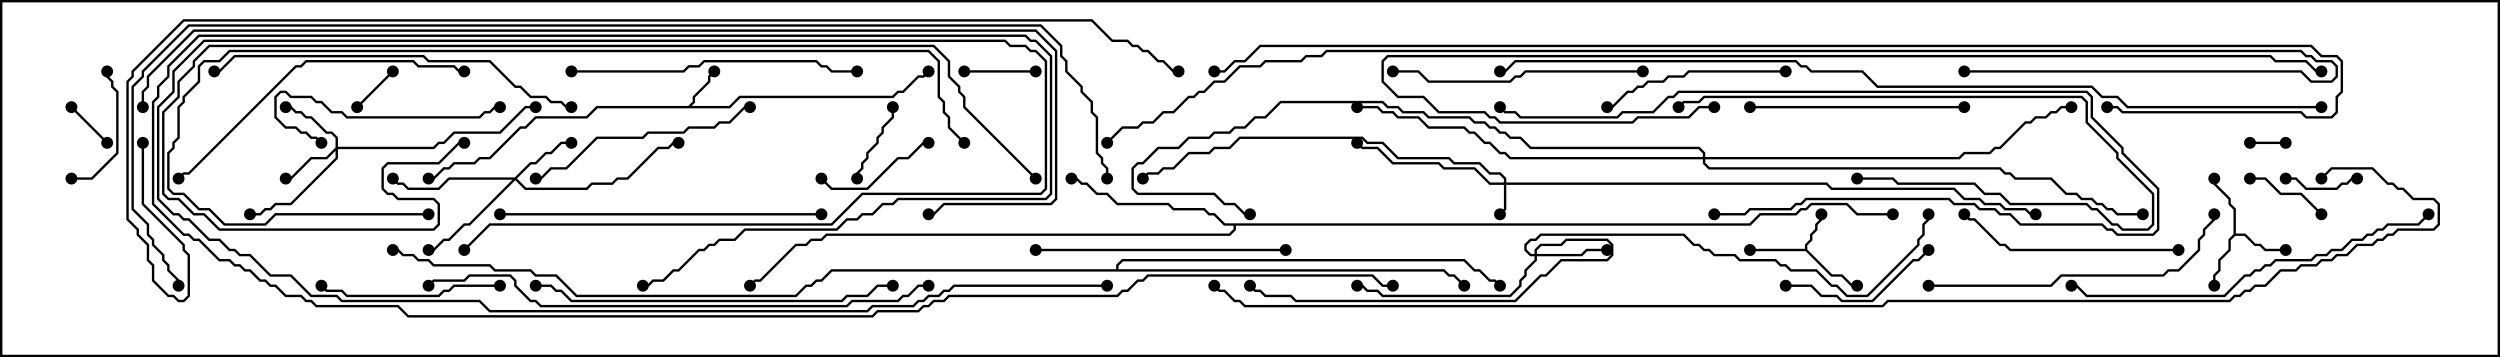 <svg version="1.1" width="105" height="15" xmlns="http://www.w3.org/2000/svg"><path d="M75.807,10.45L75.807,10.265L76.021,10.051L76.021,9.836L76.236,9.622L76.236,9.408L76.45,9.194L76.45,9L76.55,9L76.55,9.235L76.336,9.449L76.336,9.664L76.121,9.878L76.121,10.092L75.907,10.306L75.907,10.479L76.949,11.521L77.378,11.521L77.806,11.95L78,11.95L78,12.05L77.765,12.05L77.336,11.621L76.908,11.621L75.836,10.55L73.5,10.55L73.5,10.45z" stroke="none"/><path d="M28.908,4.45L29.093,4.265L29.093,4.051L29.736,3.408L29.736,3.194L29.965,2.965L30.035,3.035L29.836,3.235L29.836,3.449L29.193,4.092L29.193,4.306L29.049,4.45L30.622,4.45L31.051,4.021L37.479,4.021L37.694,3.807L37.908,3.807L38.551,3.164L38.765,3.164L38.965,2.965L39.035,3.035L38.806,3.264L38.592,3.264L37.949,3.907L37.735,3.907L37.521,4.121L31.092,4.121L30.664,4.55L25.092,4.55L24.664,4.979L22.521,4.979L22.092,5.407L21.878,5.407L20.592,6.693L20.164,6.693L19.949,6.907L19.092,6.907L18.878,7.121L18.664,7.121L18.235,7.55L18,7.55L18,7.45L18.194,7.45L18.622,7.021L18.836,7.021L19.051,6.807L19.908,6.807L20.122,6.593L20.551,6.593L21.836,5.307L22.051,5.307L22.479,4.879L24.622,4.879L25.051,4.45z" stroke="none"/><path d="M93.807,9.836L93.807,8.806L93.593,8.592L93.593,8.378L92.95,7.735L92.95,7.5L93.05,7.5L93.05,7.694L93.693,8.336L93.693,8.551L93.907,8.765L93.907,9.807L94.306,9.807L94.735,10.236L94.949,10.236L95.164,10.45L96,10.45L96,10.55L95.122,10.55L94.908,10.336L94.694,10.336L94.265,9.907L93.878,9.907L93.693,10.092L93.693,10.521L93.264,10.949L93.264,11.378L93.05,11.592L93.05,12L92.95,12L92.95,11.551L93.164,11.336L93.164,10.908L93.593,10.479L93.593,10.051z" stroke="none"/><path d="M73.479,9.379L73.908,8.95L75.408,8.95L75.622,8.736L75.836,8.736L76.051,8.521L77.592,8.521L78.021,8.95L79.5,8.95L79.5,9.05L77.979,9.05L77.551,8.621L76.092,8.621L75.878,8.836L75.664,8.836L75.449,9.05L73.949,9.05L73.521,9.479L51.907,9.479L51.907,9.664L51.664,9.907L34.735,9.907L34.521,10.121L34.092,10.121L33.878,10.336L33.449,10.336L31.949,11.836L31.735,11.836L31.535,12.035L31.465,11.965L31.694,11.736L31.908,11.736L33.408,10.236L33.836,10.236L34.051,10.021L34.479,10.021L34.694,9.807L51.622,9.807L51.807,9.622L51.807,9.479L51.408,9.479L50.979,9.05L50.765,9.05L50.551,8.836L49.265,8.836L49.051,8.621L46.908,8.621L46.479,8.193L46.051,8.193L45.622,7.764L45.408,7.764L45.194,7.55L45,7.55L45,7.45L45.235,7.45L45.449,7.664L45.664,7.664L46.092,8.093L46.521,8.093L46.949,8.521L49.092,8.521L49.306,8.736L50.592,8.736L50.806,8.95L51.021,8.95L51.449,9.379z" stroke="none"/><path d="M46.879,11.307L46.879,11.122L47.122,10.879L61.521,10.879L61.949,11.307L62.164,11.307L62.592,11.736L62.806,11.736L63.035,11.965L62.965,12.035L62.765,11.836L62.551,11.836L62.122,11.407L61.908,11.407L61.479,10.979L47.164,10.979L46.979,11.164L46.979,11.307L60.664,11.307L60.878,11.521L61.092,11.521L61.535,11.965L61.465,12.035L61.051,11.621L60.836,11.621L60.622,11.407L34.949,11.407L34.521,11.836L34.306,11.836L34.092,12.05L33.878,12.05L33.449,12.479L24.194,12.479L23.336,11.621L22.479,11.621L22.265,11.407L20.765,11.407L20.551,11.193L18.194,11.193L17.979,10.979L17.551,10.979L17.336,10.764L16.908,10.764L16.694,10.55L16.5,10.55L16.5,10.45L16.735,10.45L16.949,10.664L17.378,10.664L17.592,10.879L18.021,10.879L18.235,11.093L20.592,11.093L20.806,11.307L22.306,11.307L22.521,11.521L23.378,11.521L24.235,12.379L33.408,12.379L33.836,11.95L34.051,11.95L34.265,11.736L34.479,11.736L34.908,11.307z" stroke="none"/><path d="M63.164,7.664L63.164,7.521L62.979,7.336L62.551,7.336L62.122,6.907L61.051,6.907L60.836,6.693L58.694,6.693L58.051,6.05L57.408,6.05L57.194,5.836L52.092,5.836L51.664,6.264L51.021,6.264L50.806,6.479L49.949,6.479L49.306,7.121L48.878,7.121L48.664,7.336L48.235,7.336L48.035,7.535L47.965,7.465L48.194,7.236L48.622,7.236L48.836,7.021L49.265,7.021L49.908,6.379L50.765,6.379L50.979,6.164L51.622,6.164L52.051,5.736L57.235,5.736L57.449,5.95L58.092,5.95L58.735,6.593L60.878,6.593L61.092,6.807L62.164,6.807L62.592,7.236L63.021,7.236L63.264,7.479L63.264,7.664L76.735,7.664L76.949,7.879L82.092,7.879L82.521,8.307L83.164,8.307L83.378,8.521L84.021,8.521L84.235,8.736L85.092,8.736L85.306,8.95L85.5,8.95L85.5,9.05L85.265,9.05L85.051,8.836L84.194,8.836L83.979,8.621L83.336,8.621L83.122,8.407L82.479,8.407L82.051,7.979L76.908,7.979L76.694,7.764L63.264,7.764L63.264,8.806L63.035,9.035L62.965,8.965L63.164,8.765L63.164,7.764L62.551,7.764L61.908,7.121L60.622,7.121L60.408,6.907L58.479,6.907L57.836,6.264L57.194,6.264L56.965,6.035L57.035,5.965L57.235,6.164L57.878,6.164L58.521,6.807L60.449,6.807L60.664,7.021L61.949,7.021L62.592,7.664z" stroke="none"/><path d="M14.093,6.194L14.093,5.806L13.908,5.621L13.694,5.621L13.051,4.979L12.836,4.979L12.622,4.764L12.408,4.764L12.194,4.55L12,4.55L12,4.45L12.235,4.45L12.449,4.664L12.664,4.664L12.878,4.879L13.092,4.879L13.735,5.521L13.949,5.521L14.193,5.765L14.193,6.164L18.194,6.164L18.408,5.95L18.622,5.95L19.051,5.521L20.979,5.521L22.051,4.45L22.5,4.45L22.5,4.55L22.092,4.55L21.021,5.621L19.092,5.621L18.664,6.05L18.449,6.05L18.235,6.264L14.193,6.264L14.193,6.664L12.235,8.621L11.592,8.621L11.378,8.836L11.164,8.836L10.949,9.05L10.5,9.05L10.5,8.95L10.908,8.95L11.122,8.736L11.336,8.736L11.551,8.521L12.194,8.521L14.093,6.622L14.093,6.335L13.735,6.693L13.092,6.693L12.235,7.55L12,7.55L12,7.45L12.194,7.45L13.051,6.593L13.694,6.593z" stroke="none"/><path d="M21.622,7.45L22.265,6.807L22.479,6.807L22.908,6.379L23.122,6.379L23.551,5.95L24,5.95L24,6.05L23.592,6.05L23.164,6.479L22.949,6.479L22.521,6.907L22.306,6.907L21.714,7.5L22.092,7.879L24.622,7.879L24.836,7.664L25.694,7.664L25.908,7.45L26.336,7.45L27.622,6.164L28.051,6.164L28.265,5.95L28.5,5.95L28.5,6.05L28.306,6.05L28.092,6.264L27.664,6.264L26.378,7.55L25.949,7.55L25.735,7.764L24.878,7.764L24.664,7.979L22.051,7.979L21.643,7.571L19.735,9.479L19.521,9.479L18.878,10.121L18.664,10.121L18.235,10.55L18,10.55L18,10.45L18.194,10.45L18.622,10.021L18.836,10.021L19.479,9.379L19.694,9.379L21.522,7.55L18.878,7.55L18.449,7.979L17.122,7.979L16.908,7.764L16.694,7.764L16.465,7.535L16.535,7.465L16.735,7.664L16.949,7.664L17.164,7.879L18.408,7.879L18.836,7.45z" stroke="none"/><path d="M64.45,10.664L64.45,10.479L64.694,10.236L65.551,10.236L65.765,10.021L67.521,10.021L67.764,10.265L67.764,10.735L67.521,10.979L65.592,10.979L64.949,11.621L64.735,11.621L63.664,12.693L54.408,12.693L54.194,12.479L53.122,12.479L52.908,12.264L52.694,12.264L52.465,12.035L52.535,11.965L52.735,12.164L52.949,12.164L53.164,12.379L54.235,12.379L54.449,12.593L63.622,12.593L64.694,11.521L64.908,11.521L65.551,10.879L67.479,10.879L67.664,10.694L67.664,10.306L67.479,10.121L65.806,10.121L65.592,10.336L64.735,10.336L64.55,10.521L64.55,10.664L66.408,10.664L66.622,10.45L67.5,10.45L67.5,10.55L66.664,10.55L66.449,10.764L64.55,10.764L64.55,10.949L64.121,11.378L64.121,11.592L63.907,11.806L63.907,12.021L63.449,12.479L58.051,12.479L57.836,12.264L57.408,12.264L57.194,12.05L57,12.05L57,11.95L57.235,11.95L57.449,12.164L57.878,12.164L58.092,12.379L63.408,12.379L63.807,11.979L63.807,11.765L64.021,11.551L64.021,11.336L64.45,10.908L64.45,10.764L64.265,10.764L64.021,10.521L64.021,10.265L64.265,10.021L64.479,10.021L64.694,9.807L70.735,9.807L71.164,10.236L71.378,10.236L71.592,10.45L71.806,10.45L72.021,10.664L72.878,10.664L73.092,10.879L74.592,10.879L74.806,11.093L75.021,11.093L75.235,11.307L76.306,11.307L76.949,11.95L77.164,11.95L77.592,12.379L78.408,12.379L80.521,10.265L80.521,10.051L80.736,9.836L80.736,9.408L80.95,9.194L80.95,9L81.05,9L81.05,9.235L80.836,9.449L80.836,9.878L80.621,10.092L80.621,10.306L78.449,12.479L77.551,12.479L77.122,12.05L76.908,12.05L76.265,11.407L75.194,11.407L74.979,11.193L74.765,11.193L74.551,10.979L73.051,10.979L72.836,10.764L71.979,10.764L71.765,10.55L71.551,10.55L71.336,10.336L71.122,10.336L70.694,9.907L64.735,9.907L64.521,10.121L64.306,10.121L64.121,10.306L64.121,10.479L64.306,10.664z" stroke="none"/><path d="M71.521,6.593L71.521,6.449L71.336,6.264L64.265,6.264L63.836,5.836L63.408,5.836L63.194,5.621L62.979,5.621L62.765,5.407L62.551,5.407L62.336,5.193L61.908,5.193L61.694,4.979L59.979,4.979L59.765,4.764L58.908,4.764L58.694,4.55L58.265,4.55L58.051,4.336L53.806,4.336L53.164,4.979L52.735,4.979L52.306,5.407L51.878,5.407L51.664,5.621L51.021,5.621L50.806,5.836L49.949,5.836L49.521,6.264L48.664,6.264L48.021,6.907L47.806,6.907L47.621,7.092L47.621,7.908L47.806,8.093L51.021,8.093L51.449,8.521L51.878,8.521L52.306,8.95L52.5,8.95L52.5,9.05L52.265,9.05L51.836,8.621L51.408,8.621L50.979,8.193L47.765,8.193L47.521,7.949L47.521,7.051L47.765,6.807L47.979,6.807L48.622,6.164L49.479,6.164L49.908,5.736L50.765,5.736L50.979,5.521L51.622,5.521L51.836,5.307L52.265,5.307L52.694,4.879L53.122,4.879L53.765,4.236L58.092,4.236L58.306,4.45L58.735,4.45L58.949,4.664L59.806,4.664L60.021,4.879L61.735,4.879L61.949,5.093L62.378,5.093L62.592,5.307L62.806,5.307L63.021,5.521L63.235,5.521L63.449,5.736L63.878,5.736L64.306,6.164L71.378,6.164L71.621,6.408L71.621,6.593L82.265,6.593L82.479,6.379L83.551,6.379L83.765,6.164L83.979,6.164L85.051,5.093L85.265,5.093L85.479,4.879L85.908,4.879L86.122,4.664L86.336,4.664L86.551,4.45L87,4.45L87,4.55L86.592,4.55L86.378,4.764L86.164,4.764L85.949,4.979L85.521,4.979L85.306,5.193L85.092,5.193L84.021,6.264L83.806,6.264L83.592,6.479L82.521,6.479L82.306,6.693L71.621,6.693L71.621,6.836L71.806,7.021L84.021,7.021L84.235,7.236L84.449,7.236L84.664,7.45L86.164,7.45L86.806,8.093L87.235,8.093L87.449,8.307L87.878,8.307L88.092,8.521L88.306,8.521L88.521,8.736L88.735,8.736L88.949,8.95L90,8.95L90,9.05L88.908,9.05L88.694,8.836L88.479,8.836L88.265,8.621L88.051,8.621L87.836,8.407L87.408,8.407L87.194,8.193L86.765,8.193L86.122,7.55L84.622,7.55L84.408,7.336L84.194,7.336L83.979,7.121L71.765,7.121L71.521,6.878L71.521,6.693L63.408,6.693L63.194,6.479L62.979,6.479L62.551,6.05L62.336,6.05L61.908,5.621L61.694,5.621L61.479,5.407L59.979,5.407L59.551,4.979L58.694,4.979L58.479,4.764L58.051,4.764L57.836,4.55L57,4.55L57,4.45L57.878,4.45L58.092,4.664L58.521,4.664L58.735,4.879L59.592,4.879L60.021,5.307L61.521,5.307L61.735,5.521L61.949,5.521L62.378,5.95L62.592,5.95L63.021,6.379L63.235,6.379L63.449,6.593z" stroke="none"/><path d="M96,5.95L96,6.05L94.5,6.05L94.5,5.95z" stroke="none"/><path d="M16.465,2.965L16.535,3.035L15.035,4.535L14.965,4.465z" stroke="none"/><path d="M4.535,5.965L4.465,6.035L2.965,4.535L3.035,4.465z" stroke="none"/><path d="M40.5,3.05L40.5,2.95L43.5,2.95L43.5,3.05z" stroke="none"/><path d="M96,7.55L96,7.45L96.449,7.45L96.878,7.879L98.122,7.879L98.336,7.664L98.551,7.664L98.765,7.45L99,7.45L99,7.55L98.806,7.55L98.592,7.764L98.378,7.764L98.164,7.979L96.836,7.979L96.408,7.55z" stroke="none"/><path d="M36.05,7.5L35.95,7.5L35.95,7.265L36.164,7.051L36.164,6.836L36.379,6.622L36.379,6.408L36.807,5.979L36.807,5.765L37.021,5.551L37.021,5.336L37.45,4.908L37.45,4.5L37.55,4.5L37.55,4.949L37.121,5.378L37.121,5.592L36.907,5.806L36.907,6.021L36.479,6.449L36.479,6.664L36.264,6.878L36.264,7.092L36.05,7.306z" stroke="none"/><path d="M97.535,8.965L97.465,9.035L96.622,8.193L95.765,8.193L95.122,7.55L94.5,7.55L94.5,7.45L95.164,7.45L95.806,8.093L96.664,8.093z" stroke="none"/><path d="M34.465,7.535L34.535,7.465L34.949,7.879L36.408,7.879L37.694,6.593L38.122,6.593L38.765,5.95L39,5.95L39,6.05L38.806,6.05L38.164,6.693L37.735,6.693L36.449,7.979L34.908,7.979z" stroke="none"/><path d="M3,7.55L3,7.45L3.836,7.45L4.879,6.408L4.879,3.878L4.664,3.664L4.664,3.449L4.45,3.235L4.45,3L4.55,3L4.55,3.194L4.764,3.408L4.764,3.622L4.979,3.836L4.979,6.449L3.878,7.55z" stroke="none"/><path d="M75,12.05L75,11.95L76.092,11.95L76.521,12.379L77.164,12.379L77.378,12.593L78.622,12.593L80.336,10.879L80.551,10.879L80.965,10.465L81.035,10.535L80.592,10.979L80.378,10.979L78.664,12.693L77.336,12.693L77.122,12.479L76.479,12.479L76.051,12.05z" stroke="none"/><path d="M21,11.95L21,12.05L19.092,12.05L18.878,12.264L18.664,12.264L18.449,12.479L14.551,12.479L14.336,12.264L13.694,12.264L13.465,12.035L13.535,11.965L13.735,12.164L14.378,12.164L14.592,12.379L18.408,12.379L18.622,12.164L18.836,12.164L19.051,11.95z" stroke="none"/><path d="M75,2.95L75,3.05L70.949,3.05L70.735,3.264L70.092,3.264L69.878,3.479L69.235,3.479L69.021,3.693L68.806,3.693L68.592,3.907L68.378,3.907L67.735,4.55L67.5,4.55L67.5,4.45L67.694,4.45L68.336,3.807L68.551,3.807L68.765,3.593L68.979,3.593L69.194,3.379L69.836,3.379L70.051,3.164L70.694,3.164L70.908,2.95z" stroke="none"/><path d="M13.535,5.965L13.465,6.035L13.265,5.836L13.051,5.836L12.836,5.621L12.622,5.621L12.408,5.407L11.979,5.407L11.521,4.949L11.521,4.051L11.765,3.807L12.021,3.807L12.235,4.021L13.092,4.021L13.306,4.236L13.521,4.236L13.949,4.664L14.378,4.664L14.592,4.879L20.122,4.879L20.336,4.664L20.551,4.664L20.765,4.45L21,4.45L21,4.55L20.806,4.55L20.592,4.764L20.378,4.764L20.164,4.979L14.551,4.979L14.336,4.764L13.908,4.764L13.479,4.336L13.265,4.336L13.051,4.121L12.194,4.121L11.979,3.907L11.806,3.907L11.621,4.092L11.621,4.908L12.021,5.307L12.449,5.307L12.664,5.521L12.878,5.521L13.092,5.736L13.306,5.736z" stroke="none"/><path d="M70.535,4.535L70.465,4.465L70.694,4.236L71.336,4.236L71.551,4.021L87.449,4.021L87.693,4.265L87.693,5.122L88.979,6.408L88.979,6.622L90.479,8.122L90.479,9.449L90.235,9.693L89.122,9.693L88.908,9.479L88.694,9.479L88.051,8.836L87.836,8.836L87.622,8.621L84.408,8.621L83.979,8.193L83.336,8.193L82.908,7.764L79.694,7.764L79.479,7.55L78,7.55L78,7.45L79.521,7.45L79.735,7.664L82.949,7.664L83.378,8.093L84.021,8.093L84.449,8.521L87.664,8.521L87.878,8.736L88.092,8.736L88.735,9.379L88.949,9.379L89.164,9.593L90.194,9.593L90.379,9.408L90.379,8.164L88.879,6.664L88.879,6.449L87.593,5.164L87.593,4.306L87.408,4.121L71.592,4.121L71.378,4.336L70.735,4.336z" stroke="none"/><path d="M82.5,4.45L82.5,4.55L73.5,4.55L73.5,4.45z" stroke="none"/><path d="M91.5,10.45L91.5,10.55L84.408,10.55L84.194,10.336L83.979,10.336L82.908,9.264L82.694,9.264L82.465,9.035L82.535,8.965L82.735,9.164L82.949,9.164L84.021,10.236L84.235,10.236L84.449,10.45z" stroke="none"/><path d="M31.5,4.45L31.5,4.55L31.306,4.55L30.664,5.193L30.235,5.193L30.021,5.407L28.949,5.407L28.735,5.621L27.235,5.621L27.021,5.836L25.092,5.836L23.806,7.121L23.164,7.121L22.735,7.55L22.5,7.55L22.5,7.45L22.694,7.45L23.122,7.021L23.765,7.021L25.051,5.736L26.979,5.736L27.194,5.521L28.694,5.521L28.908,5.307L29.979,5.307L30.194,5.093L30.622,5.093L31.265,4.45z" stroke="none"/><path d="M72,9.05L72,8.95L73.265,8.95L73.479,8.736L75.194,8.736L75.408,8.521L75.622,8.521L75.836,8.307L81.878,8.307L82.092,8.521L82.949,8.521L83.164,8.736L83.806,8.736L84.021,8.95L84.449,8.95L84.878,9.379L88.306,9.379L88.521,9.593L88.735,9.593L88.949,9.807L90.408,9.807L90.593,9.622L90.593,7.949L89.093,6.449L89.093,6.235L87.807,4.949L87.807,4.092L87.622,3.907L70.521,3.907L70.306,4.121L70.092,4.121L69.449,4.764L68.164,4.764L67.949,4.979L63.836,4.979L63.622,4.764L63.194,4.764L62.965,4.535L63.035,4.465L63.235,4.664L63.664,4.664L63.878,4.879L67.908,4.879L68.122,4.664L69.408,4.664L70.051,4.021L70.265,4.021L70.479,3.807L87.664,3.807L87.907,4.051L87.907,4.908L89.193,6.194L89.193,6.408L90.693,7.908L90.693,9.664L90.449,9.907L88.908,9.907L88.694,9.693L88.479,9.693L88.265,9.479L84.836,9.479L84.408,9.05L83.979,9.05L83.765,8.836L83.122,8.836L82.908,8.621L82.051,8.621L81.836,8.407L75.878,8.407L75.664,8.621L75.449,8.621L75.235,8.836L73.521,8.836L73.306,9.05z" stroke="none"/><path d="M69,2.95L69,3.05L64.092,3.05L63.878,3.264L63.664,3.264L63.449,3.479L59.979,3.479L59.551,3.05L58.5,3.05L58.5,2.95L59.592,2.95L60.021,3.379L63.408,3.379L63.622,3.164L63.836,3.164L64.051,2.95z" stroke="none"/><path d="M43.5,10.55L43.5,10.45L54,10.45L54,10.55z" stroke="none"/><path d="M24,3.05L24,2.95L28.694,2.95L28.908,2.736L29.336,2.736L29.551,2.521L34.306,2.521L34.521,2.736L34.735,2.736L34.949,2.95L36,2.95L36,3.05L34.908,3.05L34.694,2.836L34.479,2.836L34.265,2.621L29.592,2.621L29.378,2.836L28.949,2.836L28.735,3.05z" stroke="none"/><path d="M81,12.05L81,11.95L86.122,11.95L86.551,11.521L90.836,11.521L91.051,11.307L91.479,11.307L92.307,10.479L92.307,10.051L92.521,9.836L92.521,9.622L92.95,9.194L92.95,9L93.05,9L93.05,9.235L92.621,9.664L92.621,9.878L92.407,10.092L92.407,10.521L91.521,11.407L91.092,11.407L90.878,11.621L86.592,11.621L86.164,12.05z" stroke="none"/><path d="M19.5,2.95L19.5,3.05L19.265,3.05L19.051,2.836L17.551,2.836L17.336,2.621L12.878,2.621L12.664,2.836L12.449,2.836L7.949,7.336L7.735,7.336L7.535,7.535L7.465,7.465L7.694,7.236L7.908,7.236L12.408,2.736L12.622,2.736L12.836,2.521L17.378,2.521L17.592,2.736L19.092,2.736L19.306,2.95z" stroke="none"/><path d="M34.5,8.95L34.5,9.05L21,9.05L21,8.95z" stroke="none"/><path d="M22.5,12.05L22.5,11.95L23.164,11.95L23.378,12.164L23.592,12.164L24.021,12.593L35.336,12.593L35.551,12.379L36.408,12.379L36.836,11.95L37.5,11.95L37.5,12.05L36.878,12.05L36.449,12.479L35.592,12.479L35.378,12.693L23.979,12.693L23.551,12.264L23.336,12.264L23.122,12.05z" stroke="none"/><path d="M24,4.45L24,4.55L23.765,4.55L23.551,4.336L23.122,4.336L22.908,4.121L22.265,4.121L21.836,3.693L21.622,3.693L20.551,2.621L17.979,2.621L17.765,2.407L9.878,2.407L9.235,3.05L9,3.05L9,2.95L9.194,2.95L9.836,2.307L17.806,2.307L18.021,2.521L20.592,2.521L21.664,3.593L21.878,3.593L22.306,4.021L22.949,4.021L23.164,4.236L23.592,4.236L23.806,4.45z" stroke="none"/><path d="M101.965,8.965L102.035,9.035L101.592,9.479L100.306,9.479L100.092,9.693L99.878,9.693L99.664,9.907L99.449,9.907L99.235,10.121L98.806,10.121L98.378,10.55L97.949,10.55L97.735,10.764L97.306,10.764L97.092,10.979L95.592,10.979L95.378,11.193L95.164,11.193L94.949,11.407L94.735,11.407L94.521,11.621L94.306,11.621L93.449,12.479L87.622,12.479L87.194,12.05L87,12.05L87,11.95L87.235,11.95L87.664,12.379L93.408,12.379L94.265,11.521L94.479,11.521L94.694,11.307L94.908,11.307L95.122,11.093L95.336,11.093L95.551,10.879L97.051,10.879L97.265,10.664L97.694,10.664L97.908,10.45L98.336,10.45L98.765,10.021L99.194,10.021L99.408,9.807L99.622,9.807L99.836,9.593L100.051,9.593L100.265,9.379L101.551,9.379z" stroke="none"/><path d="M39,11.95L39,12.05L38.592,12.05L38.164,12.479L37.949,12.479L37.735,12.693L35.806,12.693L35.592,12.907L22.694,12.907L22.479,12.693L22.265,12.693L21.593,12.021L21.593,11.806L21.408,11.621L19.735,11.621L19.521,11.836L18.235,11.836L18.035,12.035L17.965,11.965L18.194,11.736L19.479,11.736L19.694,11.521L21.449,11.521L21.693,11.765L21.693,11.979L22.306,12.593L22.521,12.593L22.735,12.807L35.551,12.807L35.765,12.593L37.694,12.593L37.908,12.379L38.122,12.379L38.551,11.95z" stroke="none"/><path d="M18,8.95L18,9.05L11.592,9.05L11.164,9.479L9.408,9.479L8.765,8.836L8.336,8.836L7.694,8.193L7.265,8.193L7.021,7.949L7.021,6.408L7.236,6.194L7.236,5.979L7.45,5.765L7.45,4.479L7.664,4.265L7.664,4.051L8.307,3.408L8.307,2.765L8.551,2.521L9.194,2.521L9.622,2.093L39.021,2.093L39.479,2.551L39.479,4.051L39.693,4.265L39.693,4.694L39.907,4.908L39.907,5.336L40.535,5.965L40.465,6.035L39.807,5.378L39.807,4.949L39.593,4.735L39.593,4.306L39.379,4.092L39.379,2.592L38.979,2.193L9.664,2.193L9.235,2.621L8.592,2.621L8.407,2.806L8.407,3.449L7.764,4.092L7.764,4.306L7.55,4.521L7.55,5.806L7.336,6.021L7.336,6.235L7.121,6.449L7.121,7.908L7.306,8.093L7.735,8.093L8.378,8.736L8.806,8.736L9.449,9.379L11.122,9.379L11.551,8.95z" stroke="none"/><path d="M43.535,7.465L43.465,7.535L40.45,4.521L40.45,4.092L40.236,3.878L40.236,3.664L39.807,3.235L39.807,2.592L39.194,1.979L8.806,1.979L8.193,2.592L8.193,2.806L7.55,3.449L7.55,4.092L6.907,4.735L6.907,8.122L7.092,8.307L7.521,8.307L8.164,8.95L8.592,8.95L9.235,9.593L18.194,9.593L18.379,9.408L18.379,8.592L18.194,8.407L16.694,8.407L16.479,8.193L16.265,8.193L16.021,7.949L16.021,7.051L16.265,6.807L18.408,6.807L19.265,5.95L19.5,5.95L19.5,6.05L19.306,6.05L18.449,6.907L16.306,6.907L16.121,7.092L16.121,7.908L16.306,8.093L16.521,8.093L16.735,8.307L18.235,8.307L18.479,8.551L18.479,9.449L18.235,9.693L9.194,9.693L8.551,9.05L8.122,9.05L7.479,8.407L7.051,8.407L6.807,8.164L6.807,4.694L7.45,4.051L7.45,3.408L8.093,2.765L8.093,2.551L8.765,1.879L39.235,1.879L39.907,2.551L39.907,3.194L40.336,3.622L40.336,3.836L40.55,4.051L40.55,4.479z" stroke="none"/><path d="M72,4.45L72,4.55L71.378,4.55L70.949,4.979L68.806,4.979L68.592,5.193L62.979,5.193L62.765,4.979L62.551,4.979L62.336,4.764L60.408,4.764L59.765,4.121L58.694,4.121L58.021,3.449L58.021,2.551L58.265,2.307L95.378,2.307L95.592,2.521L96.878,2.521L97.306,2.95L97.5,2.95L97.5,3.05L97.265,3.05L96.836,2.621L95.551,2.621L95.336,2.407L58.306,2.407L58.121,2.592L58.121,3.408L58.735,4.021L59.806,4.021L60.449,4.664L62.378,4.664L62.592,4.879L62.806,4.879L63.021,5.093L68.551,5.093L68.765,4.879L70.908,4.879L71.336,4.45z" stroke="none"/><path d="M46.5,11.95L46.5,12.05L40.092,12.05L39.878,12.264L39.664,12.264L39.449,12.479L39.021,12.479L38.806,12.693L38.592,12.693L38.378,12.907L36.664,12.907L36.449,13.121L20.551,13.121L20.122,12.693L14.336,12.693L14.122,12.479L13.051,12.479L12.194,11.621L11.336,11.621L10.479,10.764L10.051,10.764L9.836,10.55L9.622,10.55L9.194,10.121L8.765,10.121L7.908,9.264L7.694,9.264L7.479,9.05L7.265,9.05L6.593,8.378L6.593,4.479L7.236,3.836L7.236,2.979L8.551,1.664L42.235,1.664L42.449,1.879L43.092,1.879L43.306,2.093L43.521,2.093L43.979,2.551L43.979,7.949L43.735,8.193L36.235,8.193L34.949,9.479L20.592,9.479L19.535,10.535L19.465,10.465L20.551,9.379L34.908,9.379L36.194,8.093L43.694,8.093L43.879,7.908L43.879,2.592L43.479,2.193L43.265,2.193L43.051,1.979L42.408,1.979L42.194,1.764L8.592,1.764L7.336,3.021L7.336,3.878L6.693,4.521L6.693,8.336L7.306,8.95L7.521,8.95L7.735,9.164L7.949,9.164L8.806,10.021L9.235,10.021L9.664,10.45L9.878,10.45L10.092,10.664L10.521,10.664L11.378,11.521L12.235,11.521L13.092,12.379L14.164,12.379L14.378,12.593L20.164,12.593L20.592,13.021L36.408,13.021L36.622,12.807L38.336,12.807L38.551,12.593L38.765,12.593L38.979,12.379L39.408,12.379L39.622,12.164L39.836,12.164L40.051,11.95z" stroke="none"/><path d="M58.5,11.95L58.5,12.05L58.051,12.05L57.622,11.621L48.235,11.621L48.021,11.836L47.806,11.836L47.378,12.264L47.164,12.264L46.949,12.479L39.878,12.479L39.664,12.693L39.235,12.693L39.021,12.907L38.806,12.907L38.592,13.121L36.878,13.121L36.664,13.336L17.122,13.336L16.694,12.907L13.265,12.907L13.051,12.693L12.836,12.693L12.622,12.479L11.979,12.479L11.551,12.05L11.336,12.05L11.122,11.836L10.908,11.836L10.479,11.407L10.265,11.407L10.051,11.193L9.836,11.193L9.622,10.979L9.194,10.979L8.336,10.121L8.122,10.121L7.908,9.907L7.694,9.907L6.379,8.592L6.379,4.265L6.593,4.051L6.593,3.622L7.021,3.194L7.021,2.765L8.336,1.45L43.092,1.45L43.306,1.664L43.521,1.664L44.193,2.336L44.193,8.164L43.949,8.407L37.735,8.407L37.521,8.621L37.092,8.621L36.664,9.05L36.235,9.05L36.021,9.264L35.592,9.264L35.164,9.693L31.306,9.693L30.878,10.121L30.235,10.121L30.021,10.336L29.806,10.336L29.592,10.55L29.378,10.55L28.521,11.407L28.306,11.407L27.878,11.836L27.449,11.836L27.235,12.05L27,12.05L27,11.95L27.194,11.95L27.408,11.736L27.836,11.736L28.265,11.307L28.479,11.307L29.336,10.45L29.551,10.45L29.765,10.236L29.979,10.236L30.194,10.021L30.836,10.021L31.265,9.593L35.122,9.593L35.551,9.164L35.979,9.164L36.194,8.95L36.622,8.95L37.051,8.521L37.479,8.521L37.694,8.307L43.908,8.307L44.093,8.122L44.093,2.378L43.479,1.764L43.265,1.764L43.051,1.55L8.378,1.55L7.121,2.806L7.121,3.235L6.693,3.664L6.693,4.092L6.479,4.306L6.479,8.551L7.735,9.807L7.949,9.807L8.164,10.021L8.378,10.021L9.235,10.879L9.664,10.879L9.878,11.093L10.092,11.093L10.306,11.307L10.521,11.307L10.949,11.736L11.164,11.736L11.378,11.95L11.592,11.95L12.021,12.379L12.664,12.379L12.878,12.593L13.092,12.593L13.306,12.807L16.735,12.807L17.164,13.236L36.622,13.236L36.836,13.021L38.551,13.021L38.765,12.807L38.979,12.807L39.194,12.593L39.622,12.593L39.836,12.379L46.908,12.379L47.122,12.164L47.336,12.164L47.765,11.736L47.979,11.736L48.194,11.521L57.664,11.521L58.092,11.95z" stroke="none"/><path d="M6.05,4.5L5.95,4.5L5.95,3.836L6.164,3.622L6.164,3.194L8.122,1.236L43.521,1.236L44.407,2.122L44.407,8.378L44.164,8.621L39.664,8.621L39.235,9.05L39,9.05L39,8.95L39.194,8.95L39.622,8.521L44.122,8.521L44.307,8.336L44.307,2.164L43.479,1.336L8.164,1.336L6.264,3.235L6.264,3.664L6.05,3.878z" stroke="none"/><path d="M97.5,4.45L97.5,4.55L89.336,4.55L88.908,4.121L88.265,4.121L87.836,3.693L78.836,3.693L78.194,3.05L76.051,3.05L75.836,2.836L75.622,2.836L75.408,2.621L63.664,2.621L63.235,3.05L63,3.05L63,2.95L63.194,2.95L63.622,2.521L75.449,2.521L75.664,2.736L75.878,2.736L76.092,2.95L78.235,2.95L78.878,3.593L87.878,3.593L88.306,4.021L88.949,4.021L89.378,4.45z" stroke="none"/><path d="M82.5,3.05L82.5,2.95L96.664,2.95L97.092,3.379L97.908,3.379L98.093,3.194L98.093,2.806L97.908,2.621L97.265,2.621L97.051,2.407L96.836,2.407L96.622,2.193L55.735,2.193L55.521,2.407L54.878,2.407L54.664,2.621L53.164,2.621L52.949,2.836L52.092,2.836L51.449,3.479L51.021,3.479L50.592,3.907L50.378,3.907L50.164,4.121L49.949,4.121L49.306,4.764L48.878,4.764L48.449,5.193L48.021,5.193L47.806,5.407L47.164,5.407L46.535,6.035L46.465,5.965L47.122,5.307L47.765,5.307L47.979,5.093L48.408,5.093L48.836,4.664L49.265,4.664L49.908,4.021L50.122,4.021L50.336,3.807L50.551,3.807L50.979,3.379L51.408,3.379L52.051,2.736L52.908,2.736L53.122,2.521L54.622,2.521L54.836,2.307L55.479,2.307L55.694,2.093L96.664,2.093L96.878,2.307L97.092,2.307L97.306,2.521L97.949,2.521L98.193,2.765L98.193,3.235L97.949,3.479L97.051,3.479L96.622,3.05z" stroke="none"/><path d="M88.5,4.55L88.5,4.45L88.949,4.45L89.164,4.664L96.664,4.664L96.878,4.879L97.908,4.879L98.093,4.694L98.093,4.051L98.307,3.836L98.307,2.592L98.122,2.407L97.479,2.407L97.051,1.979L52.949,1.979L52.306,2.621L51.878,2.621L51.449,3.05L51,3.05L51,2.95L51.408,2.95L51.836,2.521L52.265,2.521L52.908,1.879L97.092,1.879L97.521,2.307L98.164,2.307L98.407,2.551L98.407,3.878L98.193,4.092L98.193,4.735L97.949,4.979L96.836,4.979L96.622,4.764L89.122,4.764L88.908,4.55z" stroke="none"/><path d="M46.55,7.5L46.45,7.5L46.45,7.092L46.236,6.878L46.236,6.664L46.021,6.449L46.021,4.949L45.807,4.735L45.807,4.306L45.379,3.878L45.379,3.664L44.736,3.021L44.736,2.592L44.521,2.378L44.521,1.949L43.694,1.121L7.949,1.121L6.05,3.021L6.05,3.235L5.621,3.664L5.621,8.765L6.264,9.408L6.264,9.836L6.479,10.051L6.479,10.265L6.907,10.694L6.907,10.908L7.121,11.122L7.121,11.336L7.55,11.765L7.55,12L7.45,12L7.45,11.806L7.021,11.378L7.021,11.164L6.807,10.949L6.807,10.735L6.379,10.306L6.379,10.092L6.164,9.878L6.164,9.449L5.521,8.806L5.521,3.622L5.95,3.194L5.95,2.979L7.908,1.021L43.735,1.021L44.621,1.908L44.621,2.336L44.836,2.551L44.836,2.979L45.479,3.622L45.479,3.836L45.907,4.265L45.907,4.694L46.121,4.908L46.121,6.408L46.336,6.622L46.336,6.836L46.55,7.051z" stroke="none"/><path d="M5.95,6L6.05,6L6.05,8.551L7.764,10.265L7.764,10.479L7.979,10.694L7.979,12.449L7.735,12.693L7.479,12.693L7.265,12.479L7.051,12.479L6.379,11.806L6.379,11.164L6.164,10.949L6.164,10.306L5.736,9.878L5.736,9.664L5.307,9.235L5.307,3.408L5.521,3.194L5.521,2.979L7.694,0.807L45.878,0.807L46.735,1.664L47.378,1.664L47.592,1.879L47.806,1.879L48.021,2.093L48.235,2.093L48.664,2.521L48.878,2.521L49.306,2.95L49.5,2.95L49.5,3.05L49.265,3.05L48.836,2.621L48.622,2.621L48.194,2.193L47.979,2.193L47.765,1.979L47.551,1.979L47.336,1.764L46.694,1.764L45.836,0.907L7.735,0.907L5.621,3.021L5.621,3.235L5.407,3.449L5.407,9.194L5.836,9.622L5.836,9.836L6.264,10.265L6.264,10.908L6.479,11.122L6.479,11.765L7.092,12.379L7.306,12.379L7.521,12.593L7.694,12.593L7.879,12.408L7.879,10.735L7.664,10.521L7.664,10.306L5.95,8.592z" stroke="none"/><path d="M97.535,7.535L97.465,7.465L97.908,7.021L99.664,7.021L100.306,7.664L100.521,7.664L100.735,7.879L100.949,7.879L101.378,8.307L102.235,8.307L102.479,8.551L102.479,9.449L102.235,9.693L100.735,9.693L100.521,9.907L100.306,9.907L100.092,10.121L99.878,10.121L99.664,10.336L99.021,10.336L98.592,10.764L98.164,10.764L97.949,10.979L97.521,10.979L97.306,11.193L96.664,11.193L96.449,11.407L95.806,11.407L95.164,12.05L94.735,12.05L94.521,12.264L94.306,12.264L94.092,12.479L93.878,12.479L93.664,12.693L79.306,12.693L79.092,12.907L52.265,12.907L52.051,12.693L51.836,12.693L51.408,12.264L51.194,12.264L50.965,12.035L51.035,11.965L51.235,12.164L51.449,12.164L51.878,12.593L52.092,12.593L52.306,12.807L79.051,12.807L79.265,12.593L93.622,12.593L93.836,12.379L94.051,12.379L94.265,12.164L94.479,12.164L94.694,11.95L95.122,11.95L95.765,11.307L96.408,11.307L96.622,11.093L97.265,11.093L97.479,10.879L97.908,10.879L98.122,10.664L98.551,10.664L98.979,10.236L99.622,10.236L99.836,10.021L100.051,10.021L100.265,9.807L100.479,9.807L100.694,9.593L102.194,9.593L102.379,9.408L102.379,8.592L102.194,8.407L101.336,8.407L100.908,7.979L100.694,7.979L100.479,7.764L100.265,7.764L99.622,7.121L97.949,7.121z" stroke="none"/><circle cx="76.5" cy="9" r="0.25" stroke-width="0" fill="#000" /><circle cx="73.5" cy="10.5" r="0.25" stroke-width="0" fill="#000" /><circle cx="78" cy="12" r="0.25" stroke-width="0" fill="#000" /><circle cx="30" cy="3" r="0.25" stroke-width="0" fill="#000" /><circle cx="39" cy="3" r="0.25" stroke-width="0" fill="#000" /><circle cx="18" cy="7.5" r="0.25" stroke-width="0" fill="#000" /><circle cx="96" cy="10.5" r="0.25" stroke-width="0" fill="#000" /><circle cx="93" cy="12" r="0.25" stroke-width="0" fill="#000" /><circle cx="93" cy="7.5" r="0.25" stroke-width="0" fill="#000" /><circle cx="45" cy="7.5" r="0.25" stroke-width="0" fill="#000" /><circle cx="31.5" cy="12" r="0.25" stroke-width="0" fill="#000" /><circle cx="79.5" cy="9" r="0.25" stroke-width="0" fill="#000" /><circle cx="61.5" cy="12" r="0.25" stroke-width="0" fill="#000" /><circle cx="63" cy="12" r="0.25" stroke-width="0" fill="#000" /><circle cx="16.5" cy="10.5" r="0.25" stroke-width="0" fill="#000" /><circle cx="63" cy="9" r="0.25" stroke-width="0" fill="#000" /><circle cx="57" cy="6" r="0.25" stroke-width="0" fill="#000" /><circle cx="48" cy="7.5" r="0.25" stroke-width="0" fill="#000" /><circle cx="85.5" cy="9" r="0.25" stroke-width="0" fill="#000" /><circle cx="12" cy="7.5" r="0.25" stroke-width="0" fill="#000" /><circle cx="12" cy="4.5" r="0.25" stroke-width="0" fill="#000" /><circle cx="10.5" cy="9" r="0.25" stroke-width="0" fill="#000" /><circle cx="22.5" cy="4.5" r="0.25" stroke-width="0" fill="#000" /><circle cx="24" cy="6" r="0.25" stroke-width="0" fill="#000" /><circle cx="18" cy="10.5" r="0.25" stroke-width="0" fill="#000" /><circle cx="16.5" cy="7.5" r="0.25" stroke-width="0" fill="#000" /><circle cx="28.5" cy="6" r="0.25" stroke-width="0" fill="#000" /><circle cx="67.5" cy="10.5" r="0.25" stroke-width="0" fill="#000" /><circle cx="57" cy="12" r="0.25" stroke-width="0" fill="#000" /><circle cx="52.5" cy="12" r="0.25" stroke-width="0" fill="#000" /><circle cx="81" cy="9" r="0.25" stroke-width="0" fill="#000" /><circle cx="57" cy="4.5" r="0.25" stroke-width="0" fill="#000" /><circle cx="87" cy="4.5" r="0.25" stroke-width="0" fill="#000" /><circle cx="90" cy="9" r="0.25" stroke-width="0" fill="#000" /><circle cx="52.5" cy="9" r="0.25" stroke-width="0" fill="#000" /><circle cx="96" cy="6" r="0.25" stroke-width="0" fill="#000" /><circle cx="94.5" cy="6" r="0.25" stroke-width="0" fill="#000" /><circle cx="16.5" cy="3" r="0.25" stroke-width="0" fill="#000" /><circle cx="15" cy="4.5" r="0.25" stroke-width="0" fill="#000" /><circle cx="4.5" cy="6" r="0.25" stroke-width="0" fill="#000" /><circle cx="3" cy="4.5" r="0.25" stroke-width="0" fill="#000" /><circle cx="40.5" cy="3" r="0.25" stroke-width="0" fill="#000" /><circle cx="43.5" cy="3" r="0.25" stroke-width="0" fill="#000" /><circle cx="96" cy="7.5" r="0.25" stroke-width="0" fill="#000" /><circle cx="99" cy="7.5" r="0.25" stroke-width="0" fill="#000" /><circle cx="36" cy="7.5" r="0.25" stroke-width="0" fill="#000" /><circle cx="37.5" cy="4.5" r="0.25" stroke-width="0" fill="#000" /><circle cx="97.5" cy="9" r="0.25" stroke-width="0" fill="#000" /><circle cx="94.5" cy="7.5" r="0.25" stroke-width="0" fill="#000" /><circle cx="34.5" cy="7.5" r="0.25" stroke-width="0" fill="#000" /><circle cx="39" cy="6" r="0.25" stroke-width="0" fill="#000" /><circle cx="3" cy="7.5" r="0.25" stroke-width="0" fill="#000" /><circle cx="4.5" cy="3" r="0.25" stroke-width="0" fill="#000" /><circle cx="75" cy="12" r="0.25" stroke-width="0" fill="#000" /><circle cx="81" cy="10.5" r="0.25" stroke-width="0" fill="#000" /><circle cx="21" cy="12" r="0.25" stroke-width="0" fill="#000" /><circle cx="13.5" cy="12" r="0.25" stroke-width="0" fill="#000" /><circle cx="75" cy="3" r="0.25" stroke-width="0" fill="#000" /><circle cx="67.5" cy="4.5" r="0.25" stroke-width="0" fill="#000" /><circle cx="13.5" cy="6" r="0.25" stroke-width="0" fill="#000" /><circle cx="21" cy="4.5" r="0.25" stroke-width="0" fill="#000" /><circle cx="70.5" cy="4.5" r="0.25" stroke-width="0" fill="#000" /><circle cx="78" cy="7.5" r="0.25" stroke-width="0" fill="#000" /><circle cx="82.5" cy="4.5" r="0.25" stroke-width="0" fill="#000" /><circle cx="73.5" cy="4.5" r="0.25" stroke-width="0" fill="#000" /><circle cx="91.5" cy="10.5" r="0.25" stroke-width="0" fill="#000" /><circle cx="82.5" cy="9" r="0.25" stroke-width="0" fill="#000" /><circle cx="31.5" cy="4.5" r="0.25" stroke-width="0" fill="#000" /><circle cx="22.5" cy="7.5" r="0.25" stroke-width="0" fill="#000" /><circle cx="72" cy="9" r="0.25" stroke-width="0" fill="#000" /><circle cx="63" cy="4.5" r="0.25" stroke-width="0" fill="#000" /><circle cx="69" cy="3" r="0.25" stroke-width="0" fill="#000" /><circle cx="58.5" cy="3" r="0.25" stroke-width="0" fill="#000" /><circle cx="43.5" cy="10.5" r="0.25" stroke-width="0" fill="#000" /><circle cx="54" cy="10.5" r="0.25" stroke-width="0" fill="#000" /><circle cx="24" cy="3" r="0.25" stroke-width="0" fill="#000" /><circle cx="36" cy="3" r="0.25" stroke-width="0" fill="#000" /><circle cx="81" cy="12" r="0.25" stroke-width="0" fill="#000" /><circle cx="93" cy="9" r="0.25" stroke-width="0" fill="#000" /><circle cx="19.5" cy="3" r="0.25" stroke-width="0" fill="#000" /><circle cx="7.5" cy="7.5" r="0.25" stroke-width="0" fill="#000" /><circle cx="34.5" cy="9" r="0.25" stroke-width="0" fill="#000" /><circle cx="21" cy="9" r="0.25" stroke-width="0" fill="#000" /><circle cx="22.5" cy="12" r="0.25" stroke-width="0" fill="#000" /><circle cx="37.5" cy="12" r="0.25" stroke-width="0" fill="#000" /><circle cx="24" cy="4.5" r="0.25" stroke-width="0" fill="#000" /><circle cx="9" cy="3" r="0.25" stroke-width="0" fill="#000" /><circle cx="102" cy="9" r="0.25" stroke-width="0" fill="#000" /><circle cx="87" cy="12" r="0.25" stroke-width="0" fill="#000" /><circle cx="39" cy="12" r="0.25" stroke-width="0" fill="#000" /><circle cx="18" cy="12" r="0.25" stroke-width="0" fill="#000" /><circle cx="18" cy="9" r="0.25" stroke-width="0" fill="#000" /><circle cx="40.5" cy="6" r="0.25" stroke-width="0" fill="#000" /><circle cx="43.5" cy="7.5" r="0.25" stroke-width="0" fill="#000" /><circle cx="19.5" cy="6" r="0.25" stroke-width="0" fill="#000" /><circle cx="72" cy="4.5" r="0.25" stroke-width="0" fill="#000" /><circle cx="97.5" cy="3" r="0.25" stroke-width="0" fill="#000" /><circle cx="46.5" cy="12" r="0.25" stroke-width="0" fill="#000" /><circle cx="19.5" cy="10.5" r="0.25" stroke-width="0" fill="#000" /><circle cx="58.5" cy="12" r="0.25" stroke-width="0" fill="#000" /><circle cx="27" cy="12" r="0.25" stroke-width="0" fill="#000" /><circle cx="6" cy="4.5" r="0.25" stroke-width="0" fill="#000" /><circle cx="39" cy="9" r="0.25" stroke-width="0" fill="#000" /><circle cx="97.5" cy="4.5" r="0.25" stroke-width="0" fill="#000" /><circle cx="63" cy="3" r="0.25" stroke-width="0" fill="#000" /><circle cx="82.5" cy="3" r="0.25" stroke-width="0" fill="#000" /><circle cx="46.5" cy="6" r="0.25" stroke-width="0" fill="#000" /><circle cx="88.5" cy="4.5" r="0.25" stroke-width="0" fill="#000" /><circle cx="51" cy="3" r="0.25" stroke-width="0" fill="#000" /><circle cx="46.5" cy="7.5" r="0.25" stroke-width="0" fill="#000" /><circle cx="7.5" cy="12" r="0.25" stroke-width="0" fill="#000" /><circle cx="6" cy="6" r="0.25" stroke-width="0" fill="#000" /><circle cx="49.5" cy="3" r="0.25" stroke-width="0" fill="#000" /><circle cx="97.5" cy="7.5" r="0.25" stroke-width="0" fill="#000" /><circle cx="51" cy="12" r="0.25" stroke-width="0" fill="#000" /><rect x="0" y="0" width="105" height="15" stroke-width="0.2" stroke="#000" fill="none" /></svg>